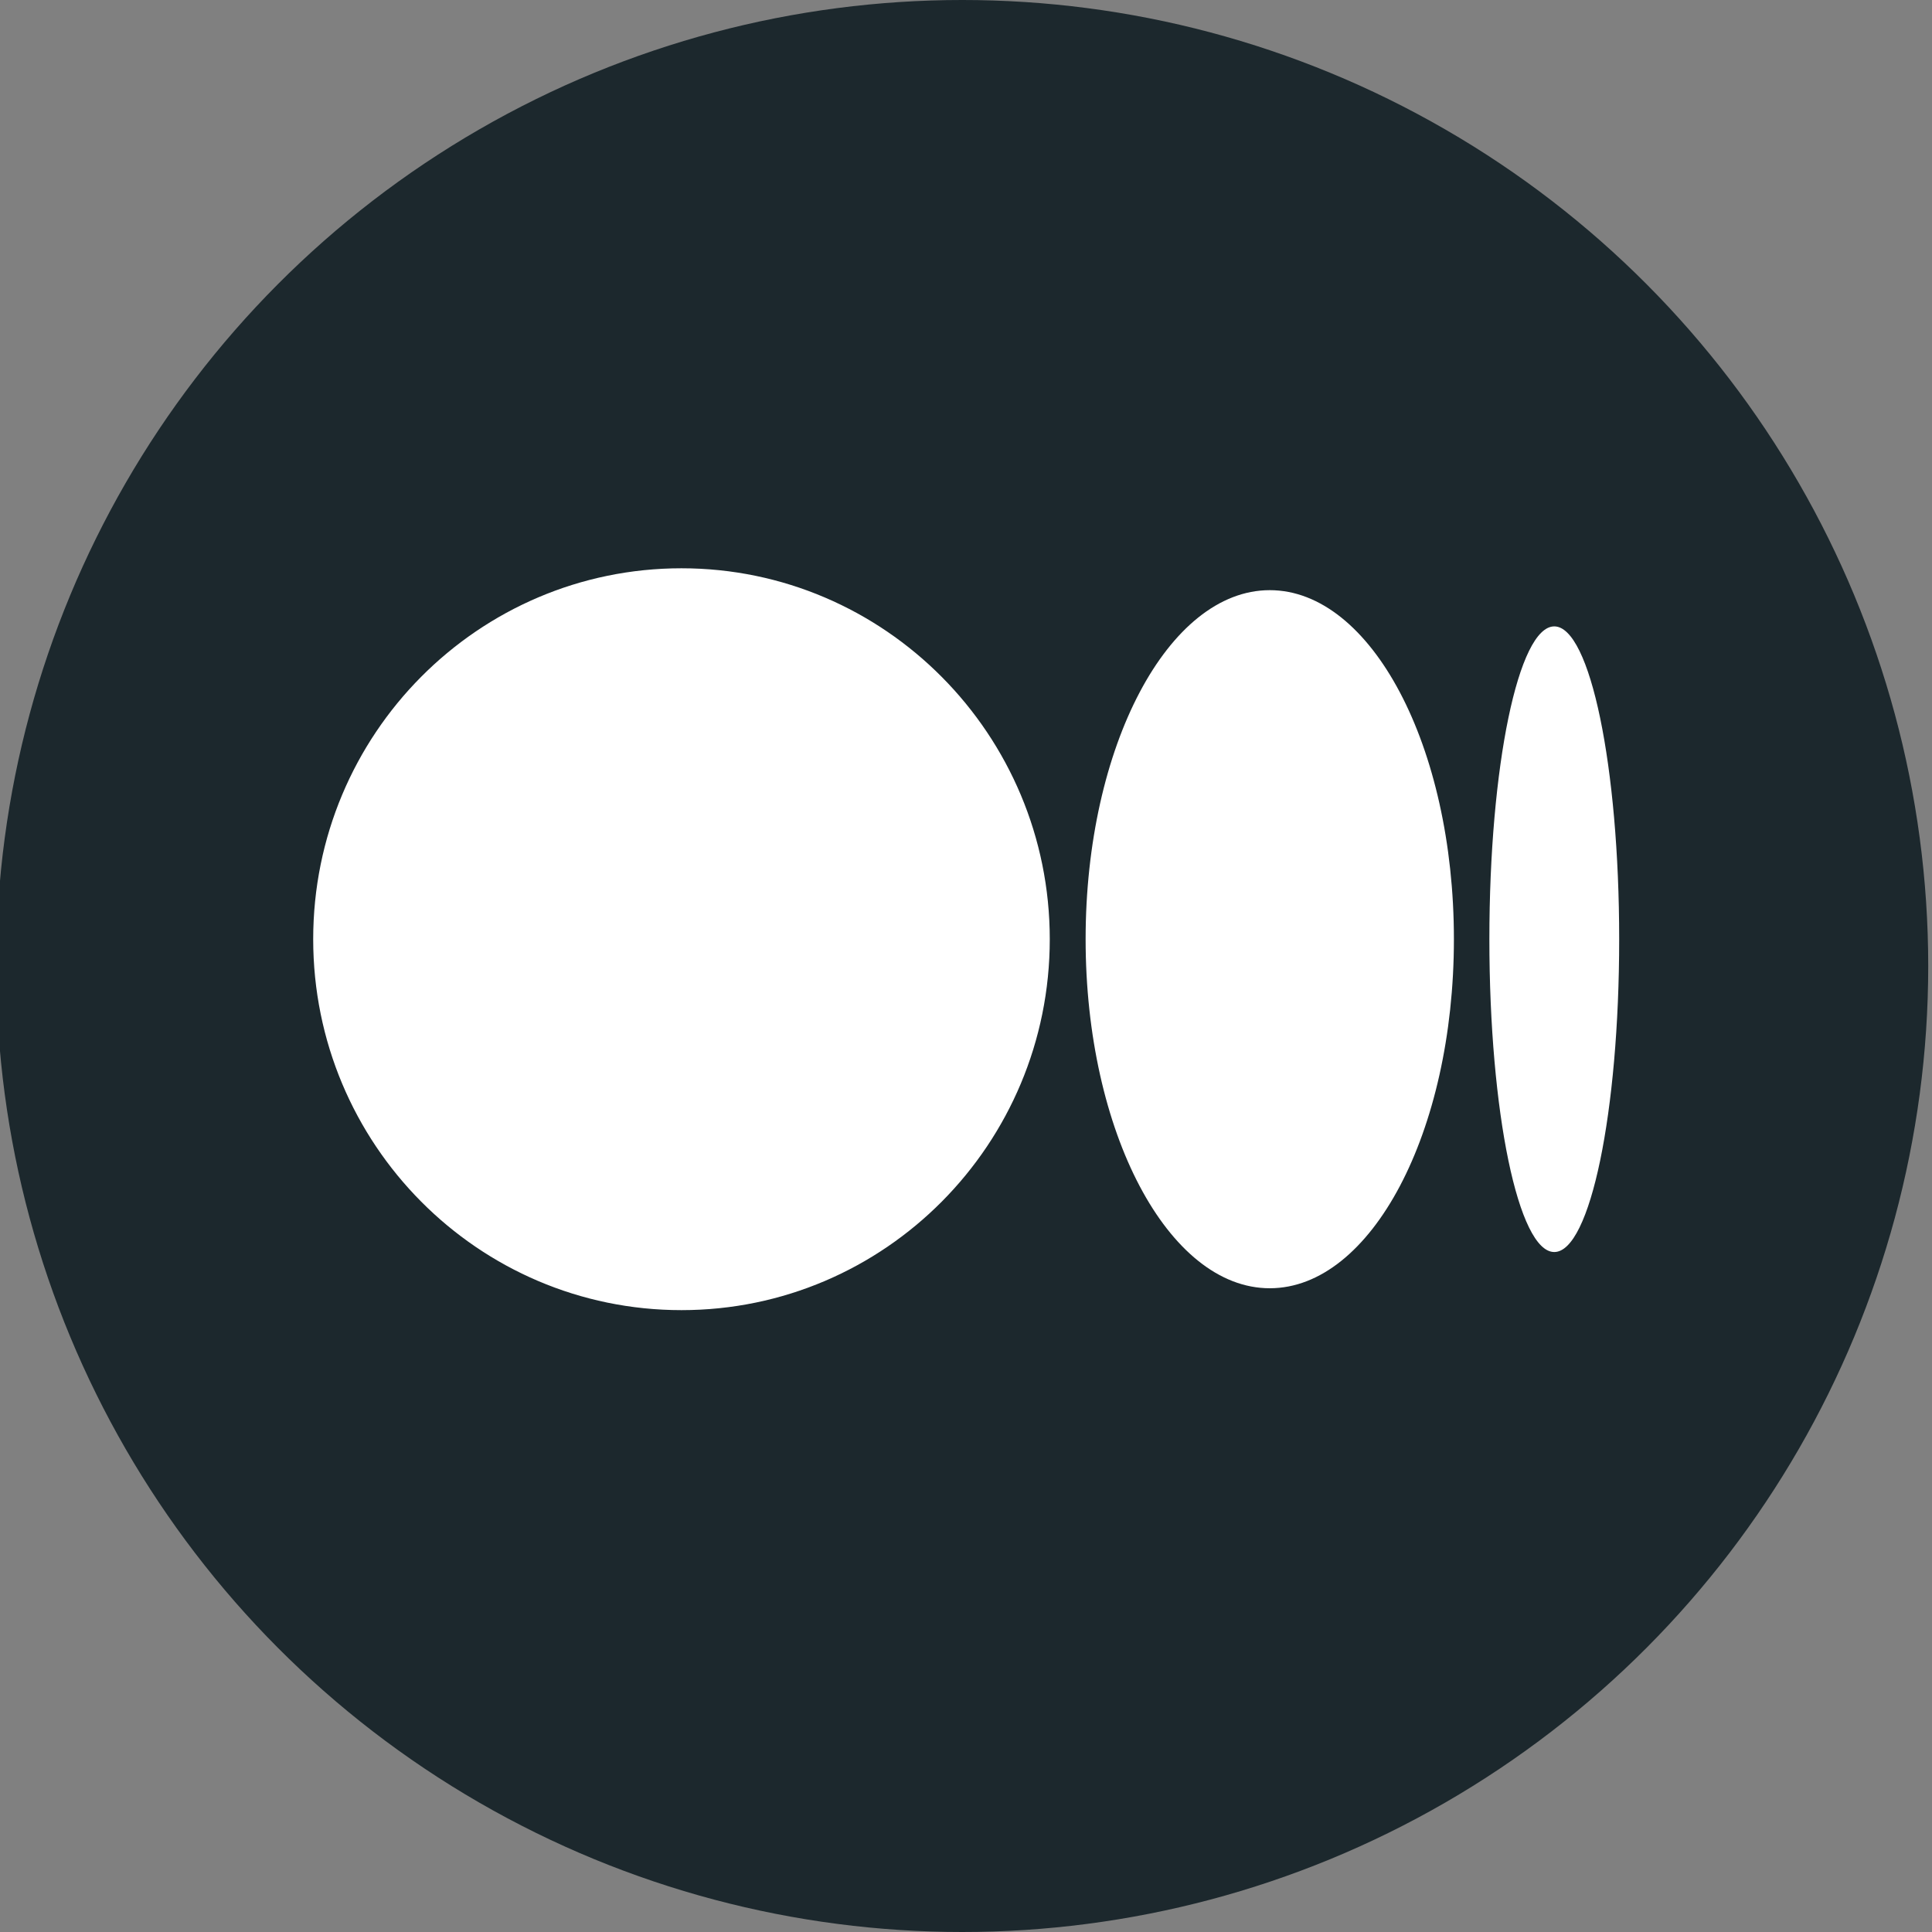 <?xml version="1.0" encoding="utf-8"?>
<!-- Generator: Adobe Illustrator 23.0.1, SVG Export Plug-In . SVG Version: 6.00 Build 0)  -->
<svg version="1.1" id="Capa_1" xmlns="http://www.w3.org/2000/svg" xmlns:xlink="http://www.w3.org/1999/xlink" x="0px" y="0px"
	 viewBox="0 0 512 512" style="enable-background:new 0 0 512 512;" xml:space="preserve">
<rect x="0" y="0" width="512" height="512" fill="#808080" stroke="none"/>
<style type="text/css">
	.st0{fill:#1C282D;}
	.st1{fill:#FFFFFF;}
</style>
<circle class="st0" cx="255" cy="256" r="256"/>
<g>
	<path class="st1" d="M278.2,248.9c0,54.3-43.7,98.3-97.6,98.3s-97.6-44-97.6-98.3s43.7-98.3,97.6-98.3S278.2,194.7,278.2,248.9
		 M385.3,248.9c0,51.1-21.9,92.5-48.8,92.5s-48.8-41.4-48.8-92.5s21.9-92.5,48.8-92.5S385.3,197.8,385.3,248.9 M429.1,248.9
		c0,45.8-7.7,82.9-17.2,82.9s-17.2-37.1-17.2-82.9s7.7-82.9,17.2-82.9C421.4,166,429.1,203.2,429.1,248.9"/>
</g>
</svg>
